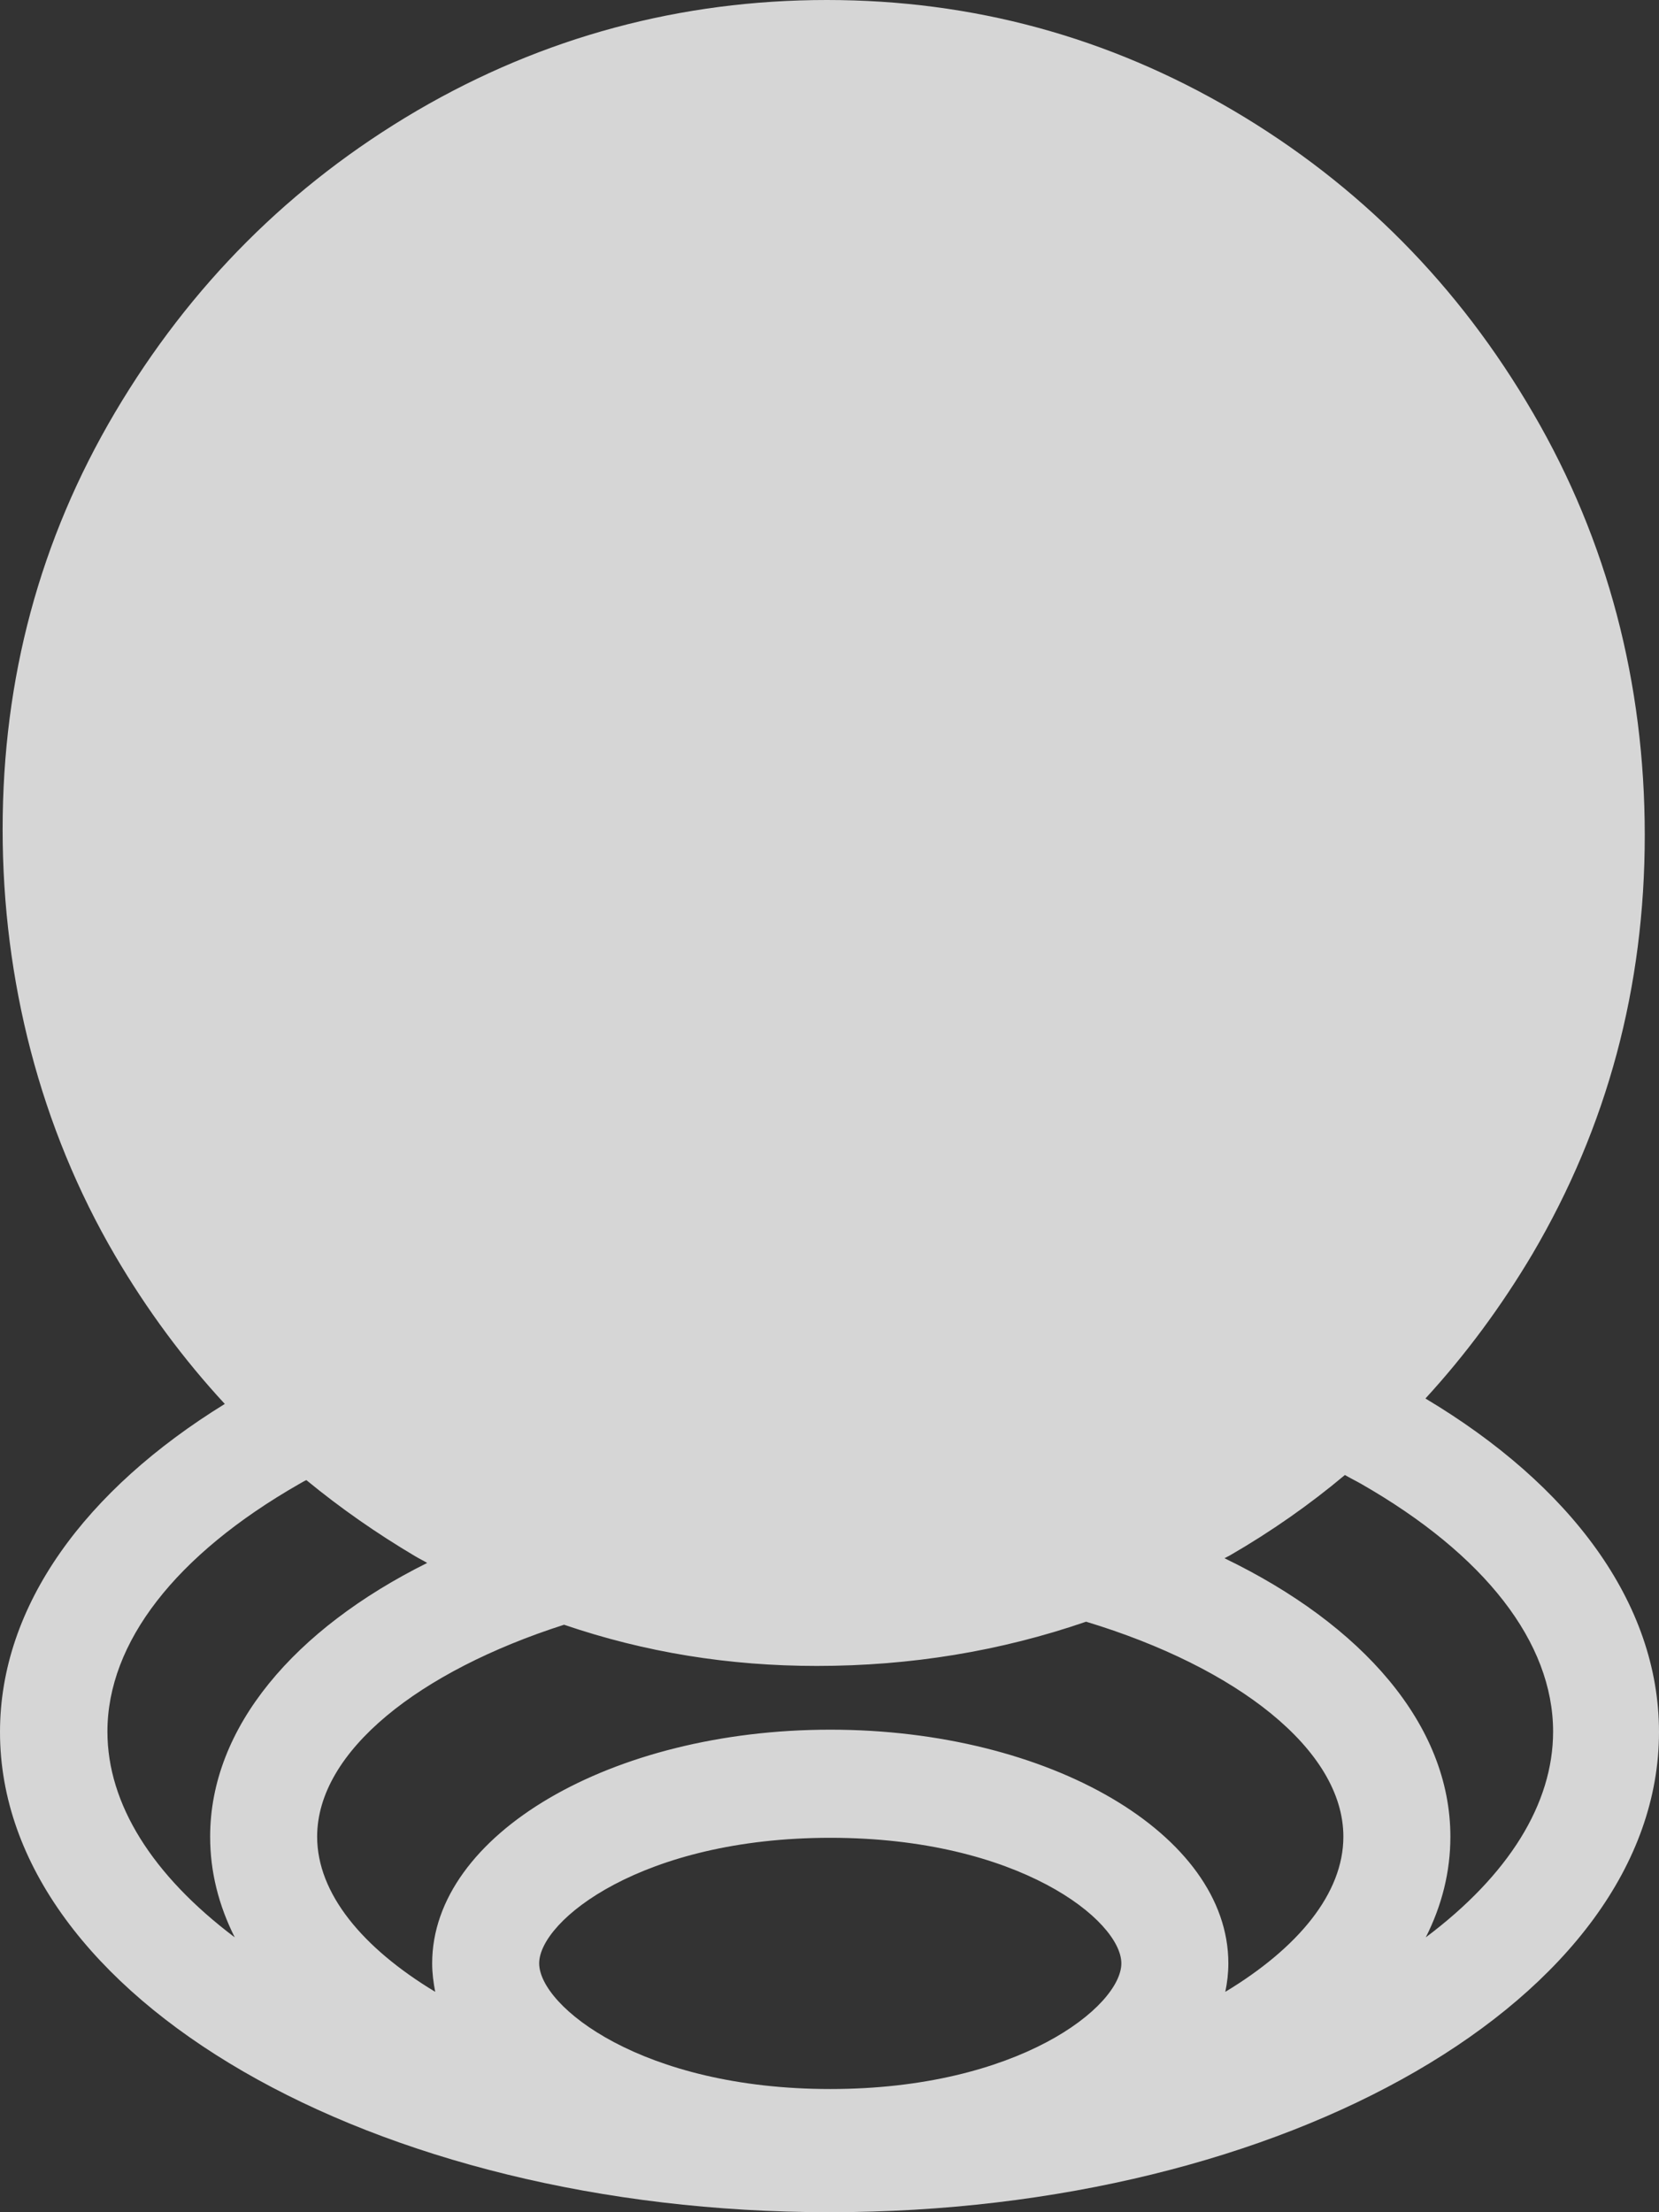 <svg width="12" height="16" viewBox="0 0 12 16" fill="none" xmlns="http://www.w3.org/2000/svg">
<rect x="0" y="0" width="12" height="16" fill="#333333" stroke="none"/>
<path id="Vector" opacity="0.8" d="M10.313 10.112C10.602 9.797 10.86 9.448 11.085 9.069C11.626 8.149 11.897 7.14 11.897 6.04C11.897 4.941 11.628 3.911 11.09 2.989C10.552 2.064 9.831 1.336 8.924 0.801C8.017 0.267 7.035 0 5.981 0C4.926 0 3.928 0.267 3.015 0.801C2.103 1.336 1.376 2.064 0.832 2.983C0.288 3.903 0.019 4.907 0.019 5.998C0.019 7.089 0.291 8.155 0.832 9.08C1.062 9.473 1.329 9.833 1.626 10.154C0.619 10.775 0 11.611 0 12.527C0 14.442 2.691 16 6 16C9.309 16 12 14.442 12 12.527C12 11.591 11.356 10.739 10.311 10.115L10.313 10.112ZM1.698 14.012C1.101 13.562 0.777 13.047 0.777 12.524C0.777 11.88 1.27 11.245 2.164 10.733C2.18 10.725 2.197 10.713 2.216 10.705C2.463 10.908 2.724 11.09 3.004 11.256C3.032 11.273 3.062 11.287 3.09 11.304C2.13 11.782 1.52 12.493 1.52 13.284C1.52 13.537 1.581 13.779 1.698 14.012ZM6.006 15.109C4.644 15.109 3.9 14.51 3.9 14.2C3.9 13.891 4.644 13.292 6.006 13.292C7.368 13.292 8.111 13.891 8.111 14.2C8.111 14.51 7.368 15.109 6.006 15.109ZM8.863 14.406C8.877 14.338 8.885 14.271 8.885 14.2C8.885 13.267 7.592 12.51 6.006 12.51C4.419 12.51 3.126 13.27 3.126 14.2C3.126 14.271 3.135 14.338 3.148 14.406C2.621 14.088 2.294 13.694 2.294 13.284C2.294 12.665 3.035 12.086 4.08 11.751C4.666 11.951 5.273 12.049 5.908 12.049C6.588 12.049 7.237 11.942 7.856 11.729C8.943 12.058 9.717 12.654 9.717 13.284C9.717 13.694 9.39 14.088 8.863 14.406ZM10.313 14.012C10.43 13.781 10.491 13.537 10.491 13.284C10.491 12.474 9.853 11.751 8.857 11.27C8.871 11.262 8.885 11.256 8.899 11.248C9.196 11.076 9.473 10.882 9.728 10.668C9.767 10.691 9.809 10.711 9.847 10.733C10.741 11.245 11.234 11.88 11.234 12.524C11.234 13.045 10.913 13.562 10.313 14.012Z" fill="white"/>
</svg>

